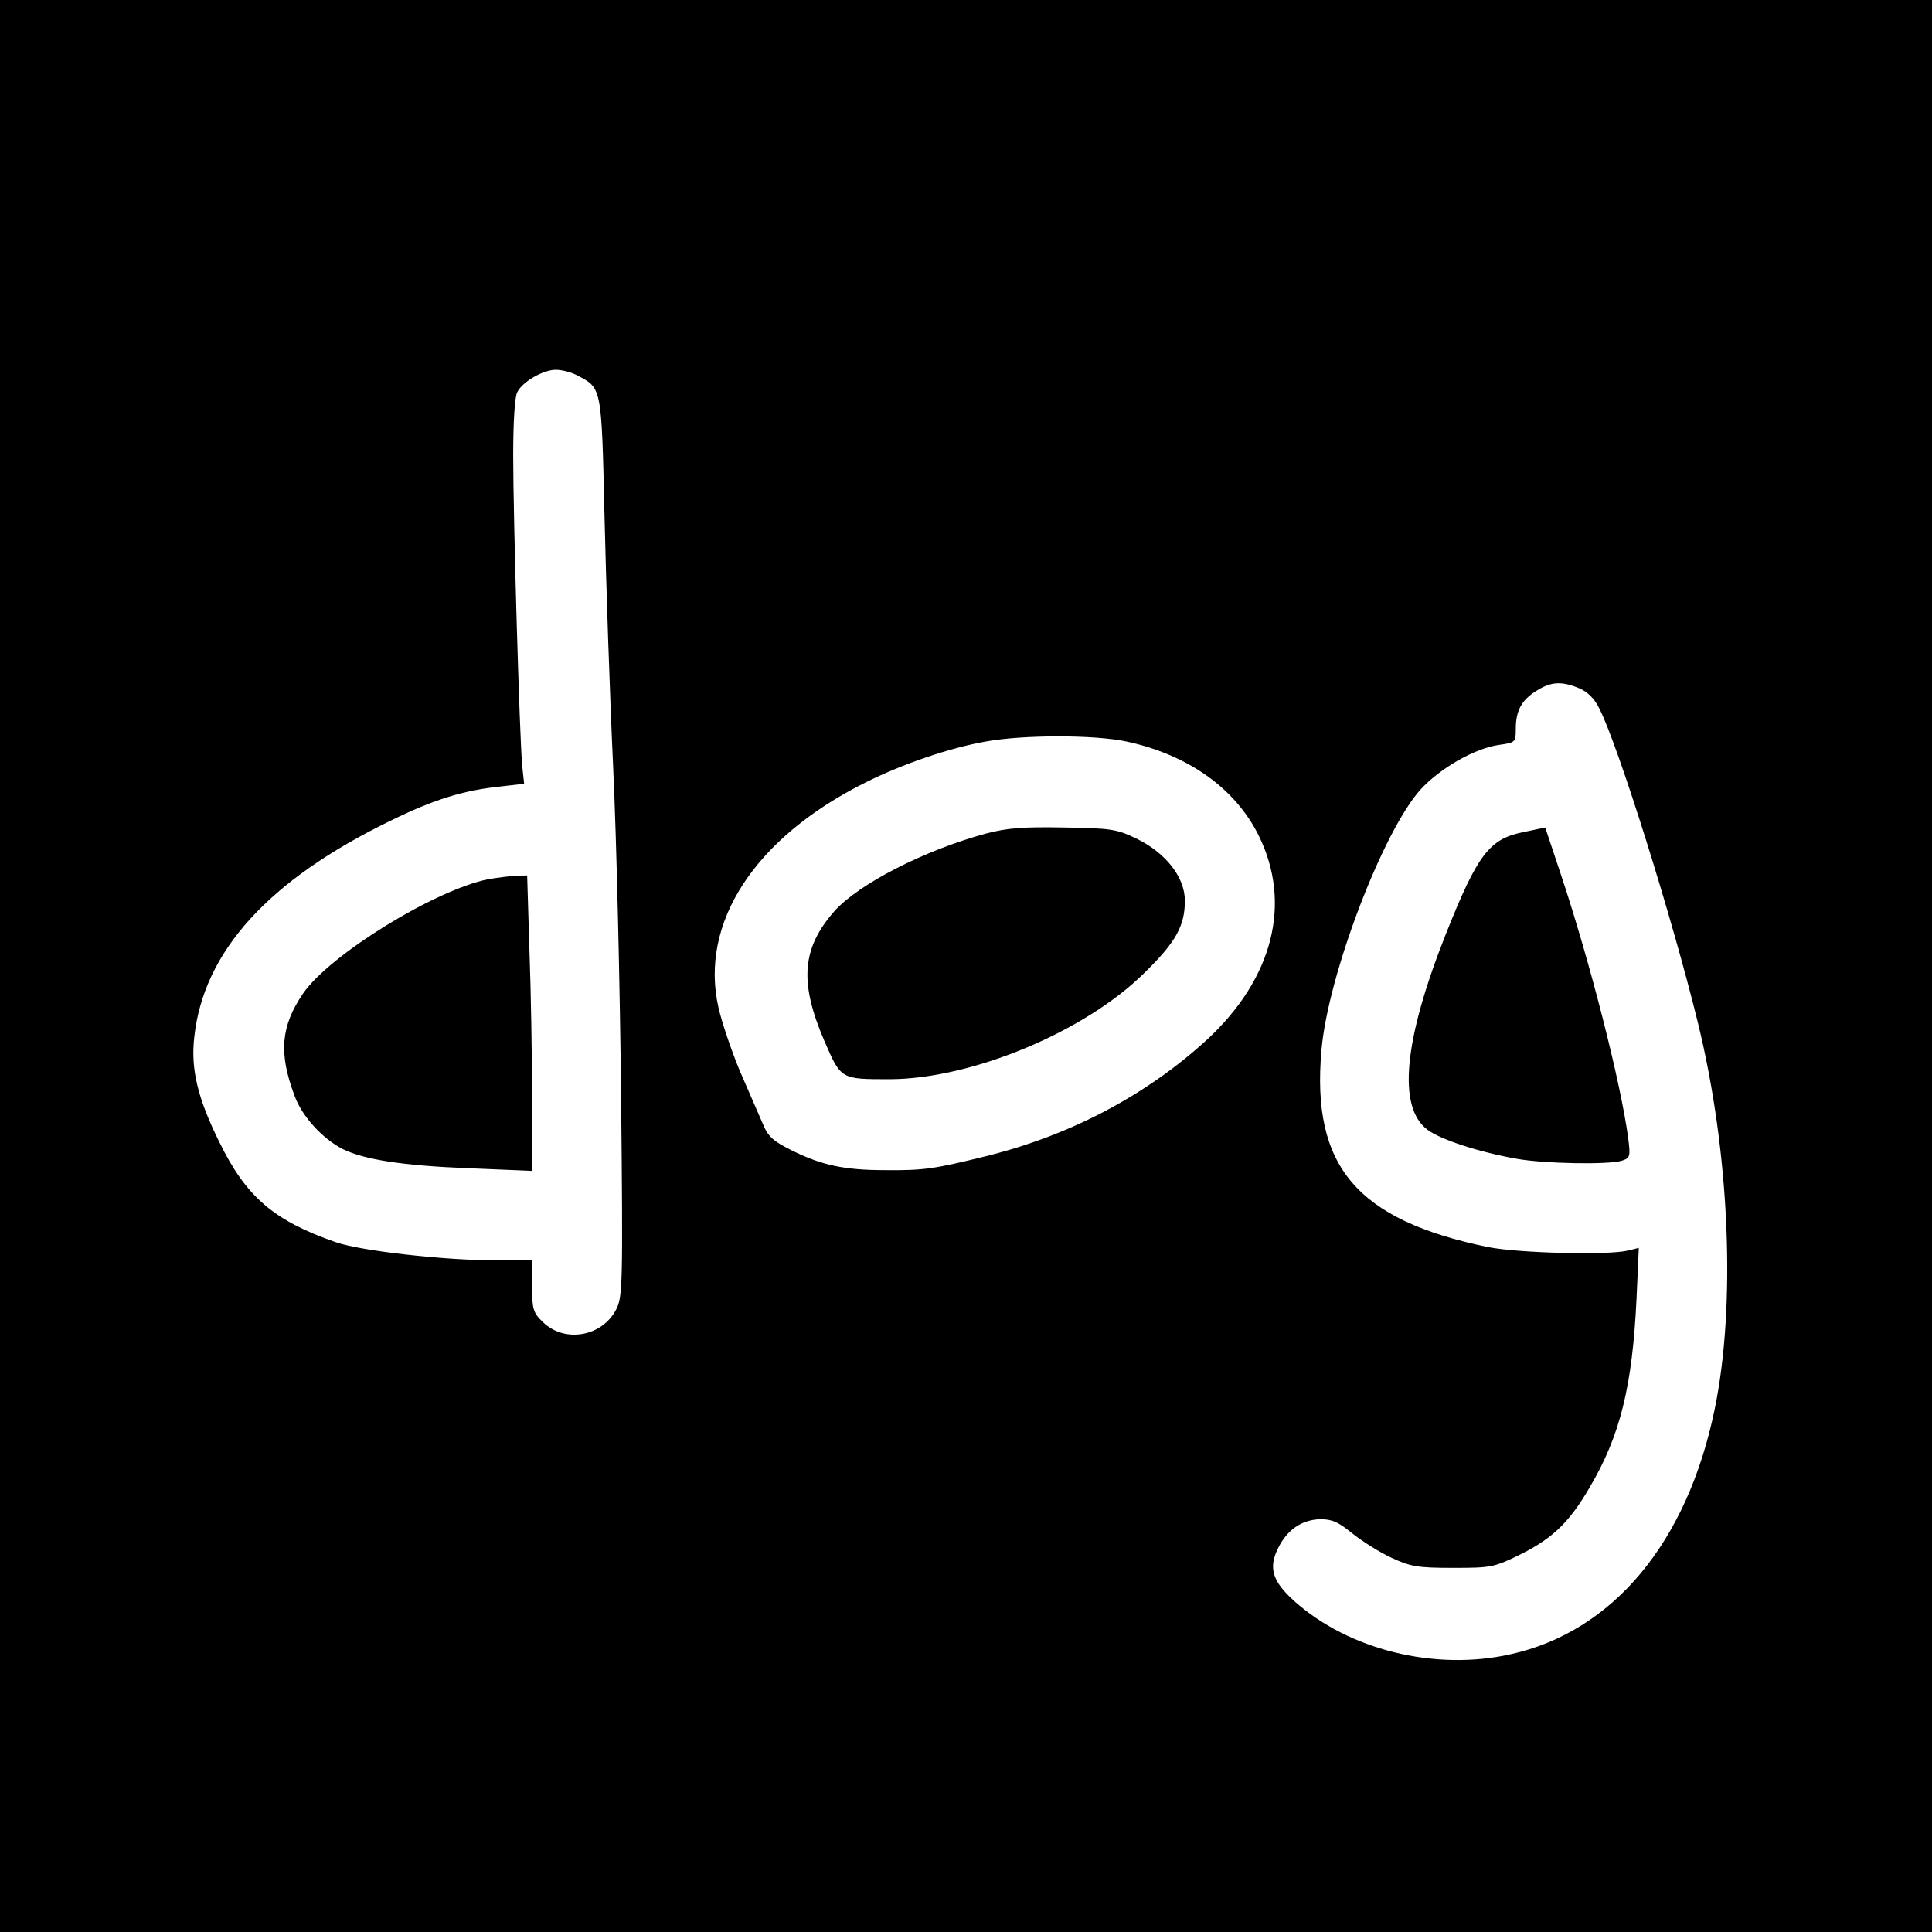 <svg version="1" xmlns="http://www.w3.org/2000/svg" width="682.667" height="682.667" viewBox="0 0 512 512"><path d="M0 256v256h512V0H0v256zM152.8 99.4c6.7 3.5 6.6 2.6 7.4 37.4.4 17.4 1.4 47.4 2.3 66.7.9 19.2 1.8 58.6 2.1 87.5.5 49.5.4 52.7-1.3 56-3.7 7.2-13.6 9-19.4 3.4-2.6-2.5-2.9-3.4-2.9-9.6V334h-9.7c-13.6 0-35.7-2.5-42.3-4.8-16.4-5.7-23.8-12-30.9-26.6-5.8-11.7-7.6-19.5-6.6-27.9 2.5-22.6 19.7-41.5 52-57.2 11.6-5.7 19.5-8.1 29.4-9.1l6-.7-.5-4.6c-.7-7.2-2.4-66-2.4-82.4 0-8.6.4-15.7 1.1-16.8 1.4-2.8 6.9-5.9 10.2-5.9 1.5 0 4 .6 5.5 1.4zm265.7 83c2.2.9 4.1 2.8 5.3 5.3 5 9.7 19.5 56 26.2 83.5 8.4 34.3 10.1 74.7 4.4 102.3-7.3 35.4-27 58.9-54.1 64.9-20.1 4.5-42.9-1.2-57.3-14.1-5.8-5.2-6.9-8.8-4.3-14 2.4-4.9 6.2-7.5 11.1-7.7 3.2 0 4.8.7 8.5 3.7 2.6 2.1 7.2 5 10.4 6.5 5.2 2.4 7 2.7 16.4 2.7 10.1 0 10.8-.1 18.1-3.7 8.3-4.2 12.7-8.4 18-17.5 8.2-13.8 11.4-27 12.5-50.2l.6-13.4-2.8.7c-5.3 1.3-28.9.7-37.1-.9-34.9-7.2-46.9-21.4-44.2-52.2 1.7-19.8 16.2-57.8 26.2-69 5.2-5.7 14.4-11 20.9-11.9 4.3-.6 4.4-.7 4.4-4.3 0-4.8 1.6-7.7 5.6-10.1 3.8-2.4 6.6-2.5 11.2-.6zm-120 14.1c16.3 3.5 28.9 12.4 35.1 25 8.8 17.9 3.8 37.7-13.6 53.9-16 14.7-36.1 25.4-58.7 31-13.8 3.4-16.5 3.8-26.8 3.7-10.7 0-16.8-1.3-24.8-5.3-4.8-2.4-6.2-3.6-7.6-7.1-1-2.3-3.7-8.5-6-13.8-2.2-5.3-4.8-12.9-5.7-16.9-5.1-22.5 9.7-45.1 39.1-59.7 9.6-4.8 22.1-9.1 31.8-10.8 9.9-1.8 28.7-1.8 37.2 0z"/><path d="M129.4 233c-14.3 2.9-42 20-49.1 30.3-5.9 8.7-6.5 15.8-2.2 27.2 2 5.4 7.3 11.2 12.7 14 5.7 2.8 15.8 4.4 33.4 5.1l16.8.7v-19.5c0-10.7-.3-28.3-.7-39.1l-.6-19.7-3.1.1c-1.7.1-4.9.5-7.2.9zM403.8 220.5c-9.1 1.8-12.2 5.8-20.7 27.2-11.1 28-12.8 45.7-4.8 51.7 3.5 2.6 13.5 5.9 23.7 7.7 7.3 1.3 24.3 1.6 27.8.5 2.2-.7 2.3-1.1 1.7-5.9-1.9-14.4-10-46.4-17.8-69.8l-4.2-12.6-5.7 1.2zM261.3 220.9c-16.3 4.4-33.8 13.4-40.2 20.6-8.6 9.8-9.3 18.8-2.7 34.2 4.5 10.4 4.3 10.3 17.5 10.3 21.6-.1 51.5-12.5 67.3-28.1 8.4-8.2 10.8-12.5 10.8-19.2 0-6.2-5-12.6-12.7-16.4-5.4-2.6-6.8-2.8-19.3-3-10.7-.2-15 .1-20.7 1.6z"/></svg>